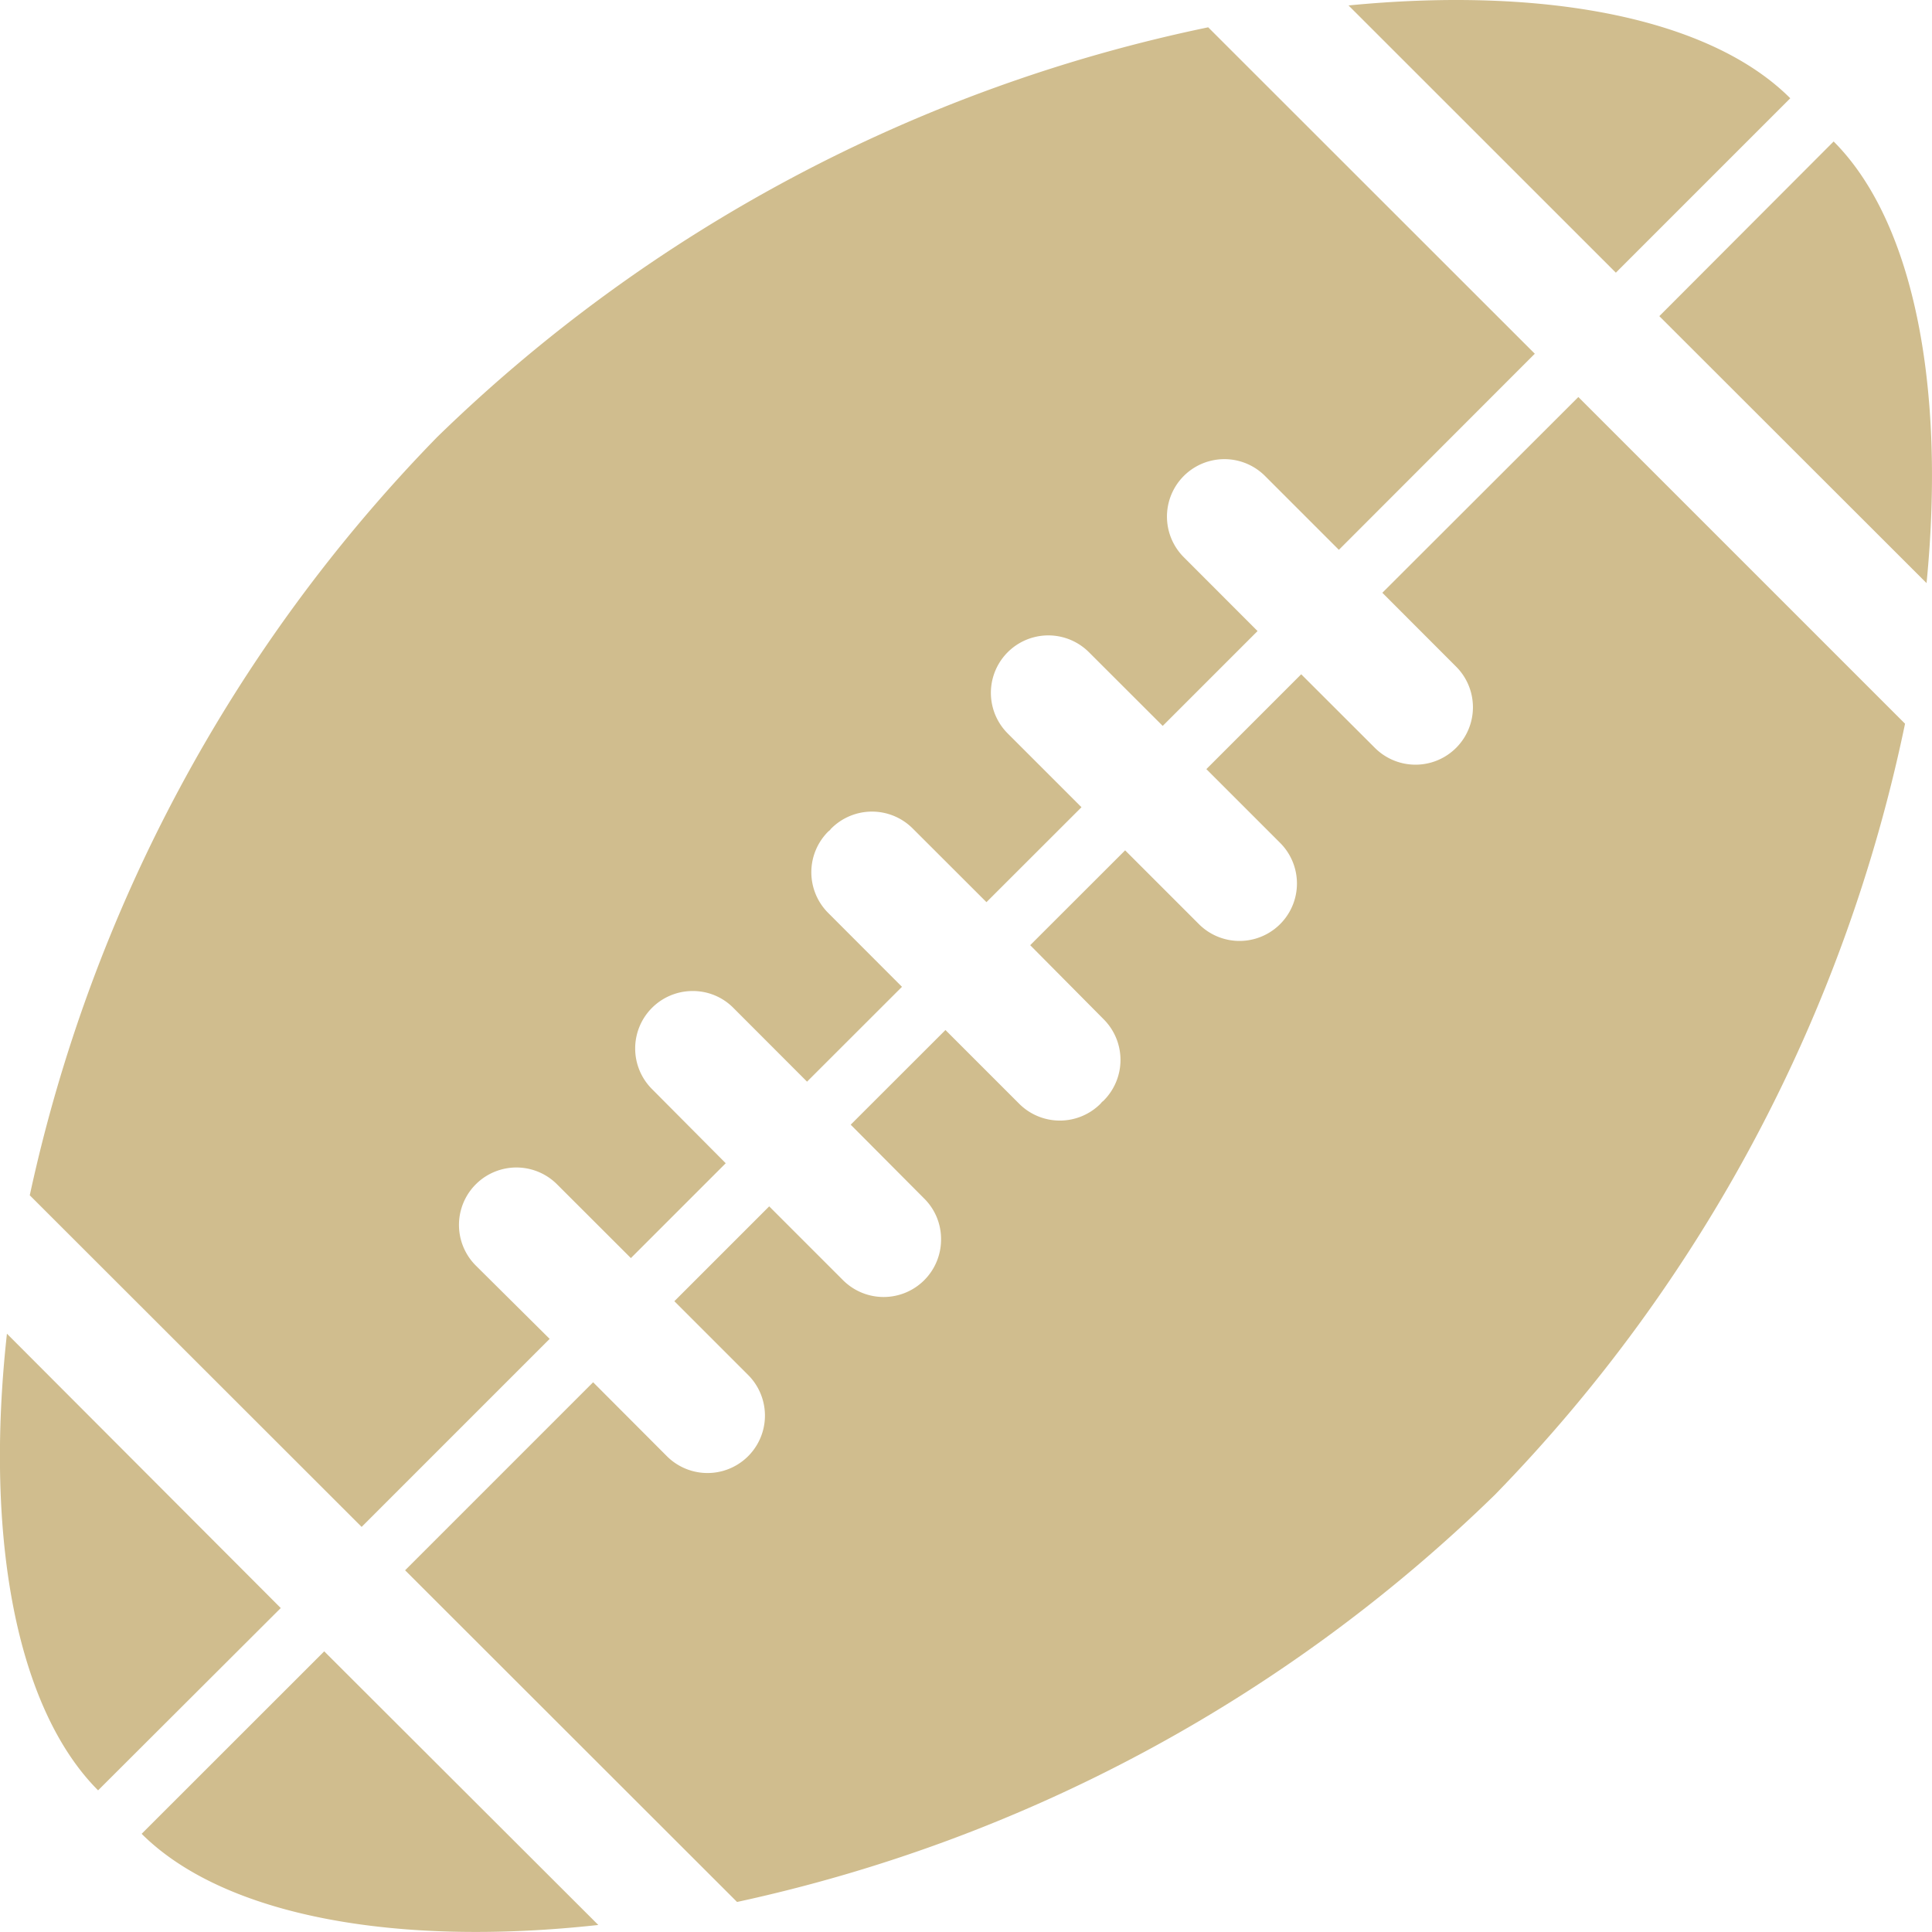 <svg xmlns="http://www.w3.org/2000/svg" xmlns:xlink="http://www.w3.org/1999/xlink" viewBox="0 0 22 22">
  <defs>
    <style>
      .cls-1 {
        clip-path: url(#clip-icon_football_black);
      }

      .cls-2 {
	    fill: #D0BD8E;
        fill-rule: evenodd;
      }

      .cls-3 {
        fill: rgba(139,139,139,0);
      }
    </style>
    <clipPath id="clip-icon_football_black">
      <rect width="22" height="22"/>
    </clipPath>
  </defs>
  <g id="icon_football_black" class="cls-1">
    <rect class="cls-3" width="22" height="22"/>
    <path id="football_icon" data-name="football icon" class="cls-2" d="M18.793,3.994l1.986-1.986C19.871,1.1,18,.731,15.749.951ZM4.511,18.276l2.141-2.141L5.811,15.3a.654.654,0,0,1,.925-.925l.841.84,1.08-1.08-.839-.844a.654.654,0,0,1,.463-1.117.647.647,0,0,1,.462.191l.84.841,1.081-1.08-.841-.842a.655.655,0,0,1,0-.925c.006-.006.014-.011.02-.017s.01-.014.017-.02a.655.655,0,0,1,.925,0l.841.84,1.082-1.081-.84-.84a.654.654,0,0,1,.925-.925l.84.839,1.08-1.08-.84-.841a.654.654,0,0,1,.925-.925l.841.841L17.87,4.917,14.151,1.2A17.742,17.742,0,0,0,5.37,5.867h0A17.731,17.731,0,0,0,.732,14.5Zm-4.039-2.2c-.256,2.32.108,4.267,1.038,5.2L3.59,19.2ZM19.288,4.489,21.273,2.5c.908.908,1.278,2.783,1.058,5.029ZM5.006,18.77l2.141-2.141.84.842a.654.654,0,0,0,.925-.925l-.84-.84,1.08-1.08.84.84A.654.654,0,0,0,11.109,15a.648.648,0,0,0-.191-.462l-.838-.842,1.079-1.078.84.84a.655.655,0,0,0,.925,0c.006-.006.011-.014.017-.02s.014-.01.02-.017a.655.655,0,0,0,0-.925l-.837-.844,1.081-1.08.84.84a.654.654,0,1,0,.925-.925l-.84-.84,1.08-1.08.839.838a.654.654,0,0,0,.925-.925l-.84-.841L18.366,5.41l3.72,3.72a17.743,17.743,0,0,1-4.671,8.781h0a17.732,17.732,0,0,1-8.629,4.636Zm2.2,4.039c-2.32.255-4.267-.108-5.2-1.038l2.079-2.078Z" transform="translate(-0.393 -0.889)"/>
  </g>
</svg>
